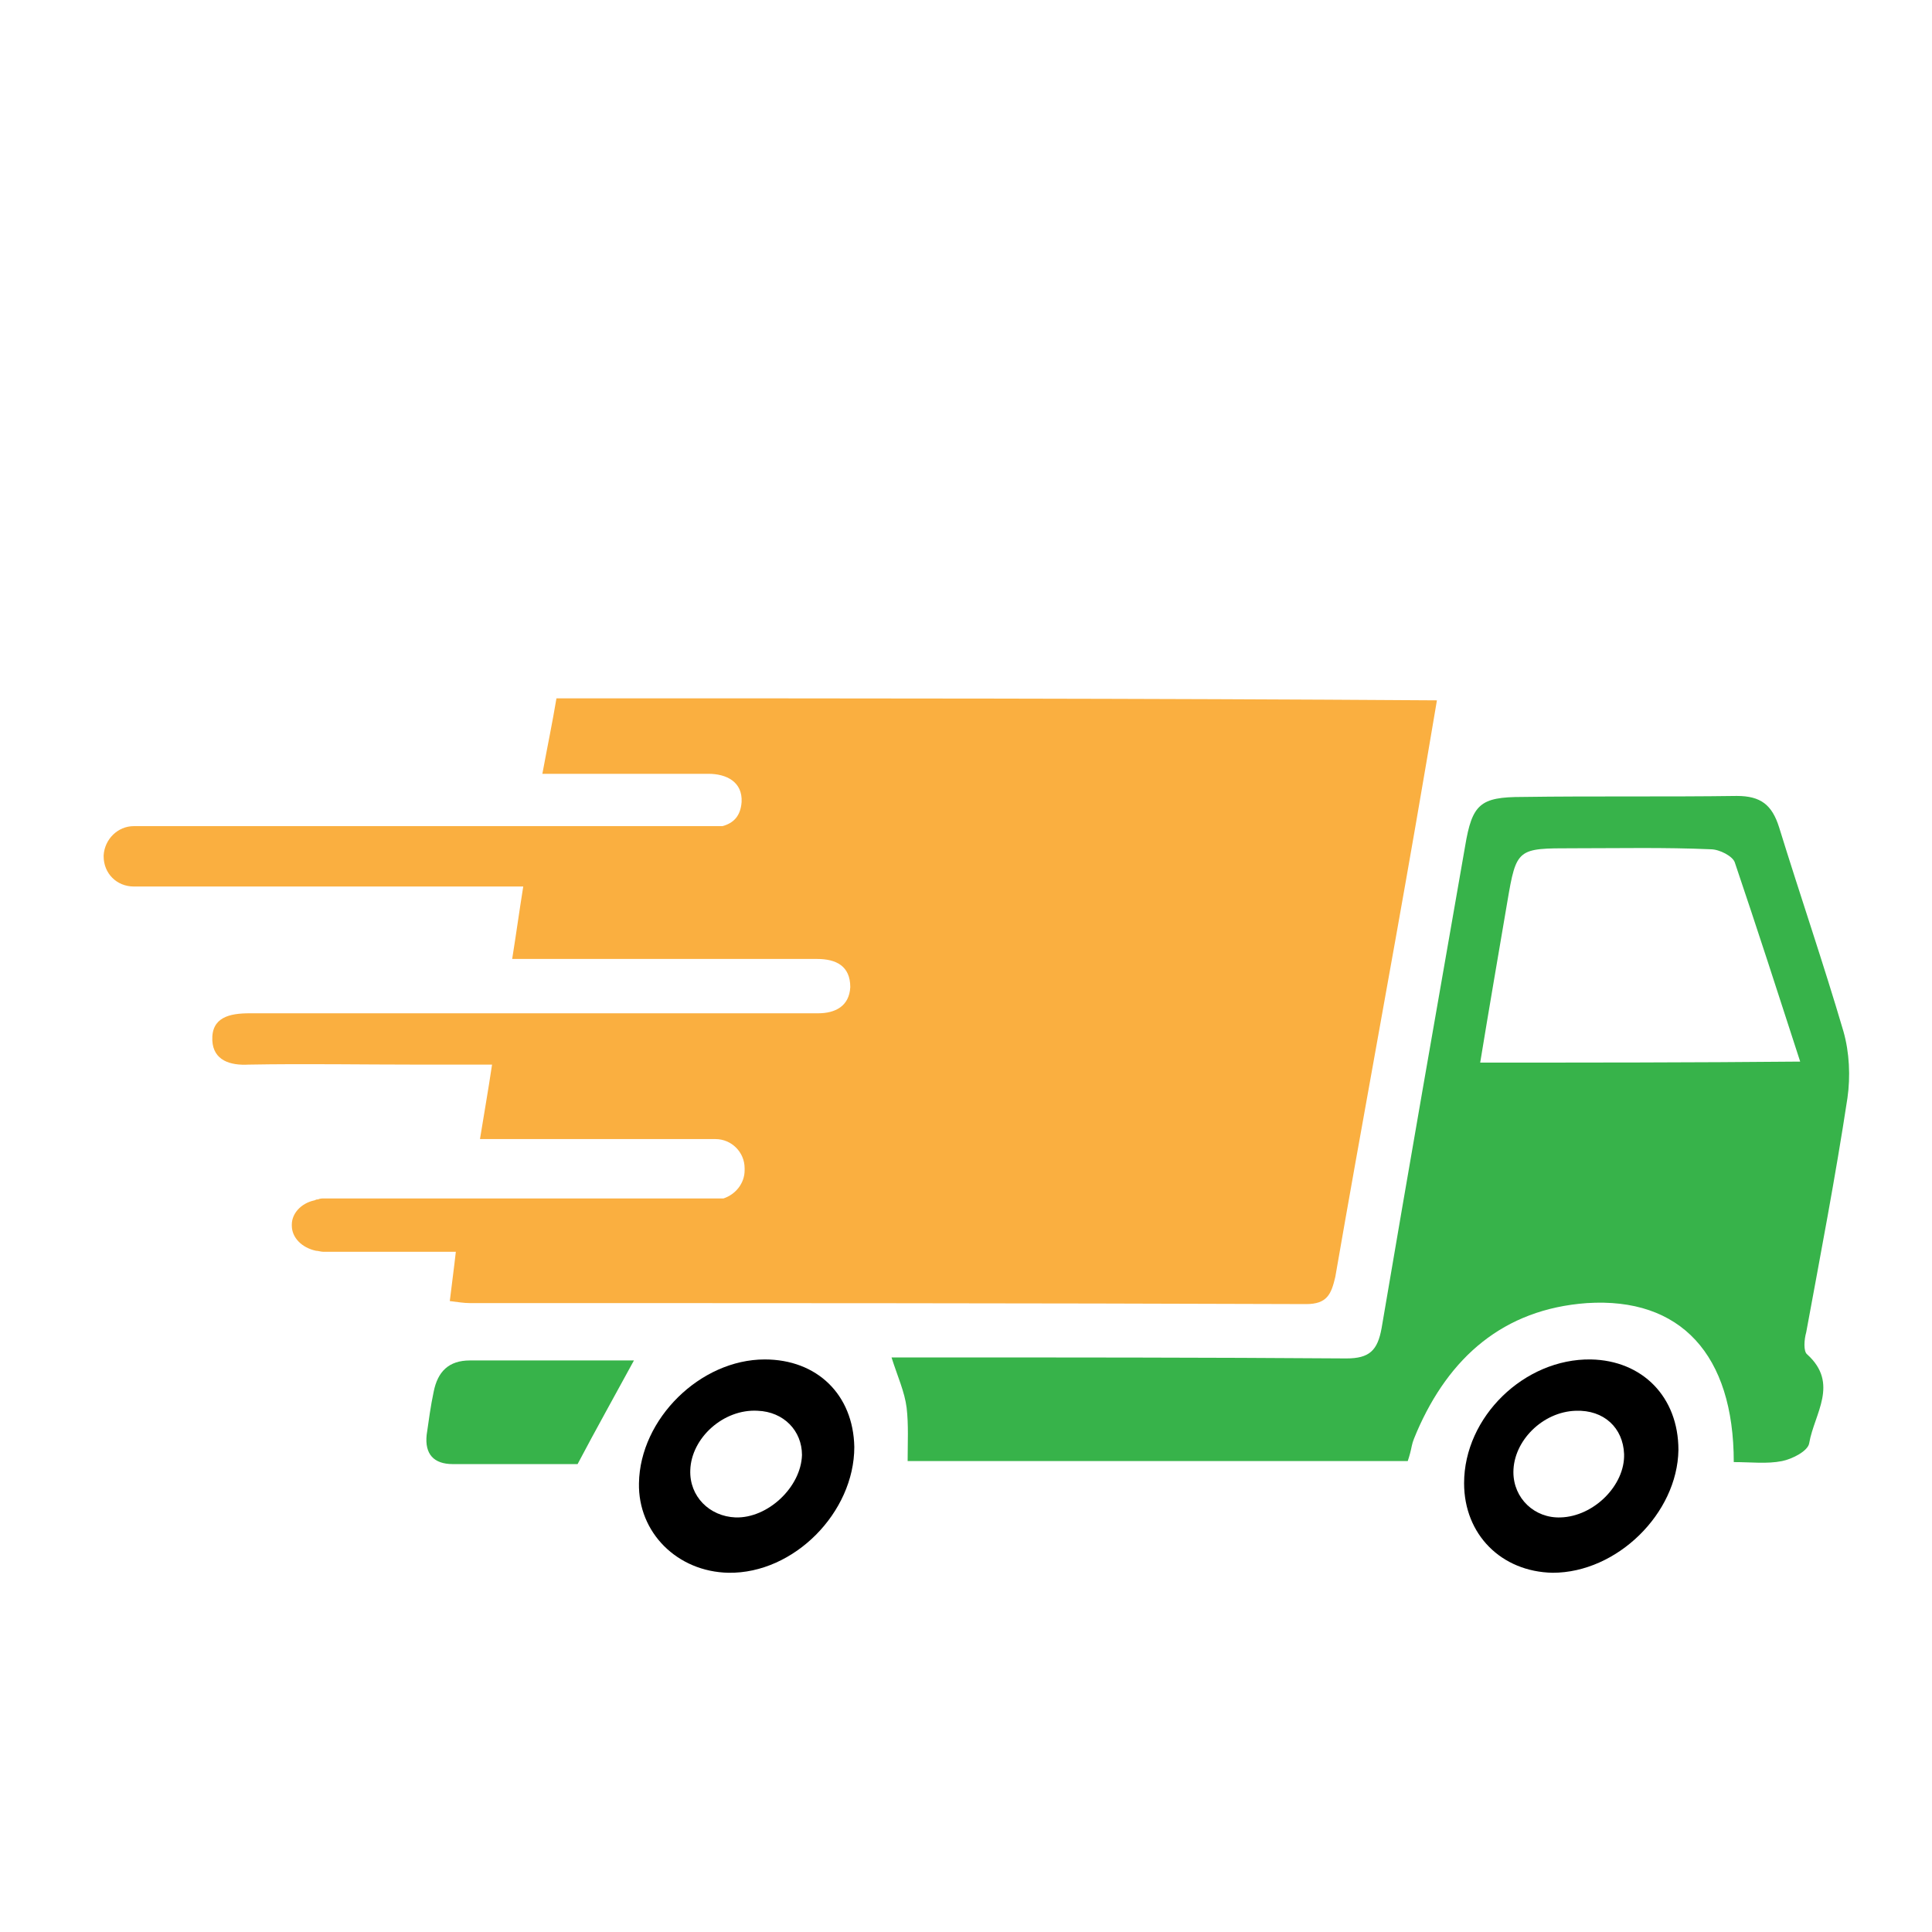 <?xml version="1.0" encoding="utf-8"?>
<!-- Generator: Adobe Illustrator 23.0.3, SVG Export Plug-In . SVG Version: 6.00 Build 0)  -->
<svg version="1.1" id="Layer_1" xmlns="http://www.w3.org/2000/svg" xmlns:xlink="http://www.w3.org/1999/xlink" x="0px" y="0px"
	 viewBox="0 0 192 192" style="enable-background:new 0 0 192 192;" xml:space="preserve">
<style type="text/css">
	.st0{fill:none;}
	.st1{fill:#37B34A;}
	.st2{fill:#FAAF40;}
</style>
<g>
	<path class="st0" d="M156.6,140.2c-3.3,0.1-6.2,3-6.2,6.1c0,2.6,2.1,4.6,4.7,4.5c3.3-0.1,6.4-3.2,6.3-6.4
		C161.4,141.9,159.4,140.1,156.6,140.2z"/>
	<path class="st0" d="M75.2,140.2c-3.4-0.1-6.5,2.7-6.7,5.9c-0.1,2.5,1.9,4.6,4.5,4.7c3.2,0.1,6.5-3,6.5-6.2
		C79.6,142.2,77.7,140.3,75.2,140.2z"/>
	<path class="st0" d="M169.9,84.5c-4.6-0.1-9.1-0.1-13.7-0.1c-5.5,0-5.5,0-6.5,5.3c-0.9,5.2-1.8,10.5-2.7,16c10.7,0,21,0,31.8,0
		c-2.2-6.8-4.2-13.4-6.5-19.8C172.1,85.1,170.8,84.5,169.9,84.5z"/>
	<path class="st1" d="M183.6,109.1c0.3-2.1,0.2-4.5-0.4-6.6c-2-6.8-4.3-13.5-6.4-20.3c-0.7-2.2-1.8-3.1-4.2-3.1
		c-7.1,0.1-14.2,0-21.3,0.1c-4.2,0-5,0.7-5.7,4.9c-2.8,16-5.6,32-8.3,47.9c-0.4,2.2-1.2,3-3.5,3c-14-0.1-28-0.1-42-0.1
		c-1,0-2.1,0-3.2,0c0.6,1.9,1.3,3.4,1.5,5c0.2,1.7,0.1,3.5,0.1,5.3c16.6,0,33.1,0,49.7,0c0.2-0.6,0.3-1,0.4-1.5
		c0.1-0.5,0.3-0.9,0.5-1.4c3.2-7.4,8.6-12.2,16.9-12.8c9.3-0.6,14.6,5.1,14.6,15.8c1.7,0,3.3,0.2,4.8-0.1c1-0.2,2.6-1,2.7-1.8
		c0.5-2.9,3-5.9-0.2-8.8c-0.4-0.3-0.3-1.5-0.1-2.2C180.9,124.8,182.4,117,183.6,109.1z M147.1,105.6c0.9-5.5,1.8-10.7,2.7-16
		c0.9-5.3,1-5.3,6.5-5.3c4.6,0,9.1-0.1,13.7,0.1c0.9,0,2.2,0.7,2.4,1.3c2.2,6.5,4.3,13,6.5,19.8
		C168.1,105.6,157.7,105.6,147.1,105.6z"/>
	<path d="M76,135.1c-6.4,0-12.4,5.9-12.5,12.3c-0.1,4.9,3.8,8.8,8.9,8.9c6.5,0.1,12.5-6,12.5-12.5C84.8,138.6,81.2,135.1,76,135.1z
		 M73.1,150.8c-2.6-0.1-4.6-2.1-4.5-4.7c0.1-3.2,3.3-6.1,6.7-5.9c2.6,0.1,4.4,2,4.4,4.4C79.6,147.8,76.3,150.9,73.1,150.8z"/>
	<path d="M158.1,135.1c-6.6-0.1-12.6,5.7-12.6,12.3c0,5.1,3.7,8.8,8.8,8.9c6.4,0,12.4-5.9,12.5-12.2
		C166.8,138.8,163.2,135.2,158.1,135.1z M155.1,150.8c-2.6,0.1-4.7-1.9-4.7-4.5c0-3.1,2.9-6,6.2-6.1c2.8-0.1,4.7,1.7,4.8,4.3
		C161.5,147.6,158.4,150.7,155.1,150.8z"/>
	<path class="st1" d="M43.1,138.3c-0.3,1.4-0.5,2.9-0.7,4.3c-0.2,1.9,0.7,2.9,2.6,2.9c4.3,0,8.5,0,12.4,0c1.9-3.6,3.7-6.8,5.6-10.3
		c-5.4,0-10.9,0-16.3,0C44.6,135.2,43.5,136.3,43.1,138.3z"/>
	<path class="st2" d="M55.3,69.4c-0.4,2.4-0.9,4.8-1.4,7.5c1.3,0,2.4,0,3.4,0c4.4,0,8.7,0,13.1,0c1.8,0,3.4,0.8,3.3,2.8
		c-0.1,1.4-0.8,2.1-1.9,2.4H13.3c-1.6,0-2.9,1.3-3,2.9c0,0,0,0,0,0l0,0c0,0,0,0,0,0.1c0,1.7,1.3,3,3,3H52c-0.4,2.5-0.7,4.7-1.1,7.2
		c1.3,0,2.2,0,3.2,0c9,0,18.1,0,27.1,0c1.9,0,3.3,0.7,3.3,2.8c-0.1,1.9-1.5,2.6-3.2,2.6c-0.8,0-1.6,0-2.3,0c-18.1,0-36.2,0-54.2,0
		c-2,0-3.8,0.4-3.7,2.7c0.1,2,1.8,2.5,3.6,2.4c5.6-0.1,11.3,0,16.9,0c2.4,0,4.8,0,7.3,0c-0.4,2.7-0.8,4.9-1.2,7.4h23.4
		c1.6,0,2.9,1.3,2.9,2.9v0.2c0,1.3-0.9,2.4-2.1,2.8H49.2h-17c-0.2,0-0.4,0-0.6,0.1c0,0-0.1,0-0.1,0c-0.1,0-0.2,0.1-0.3,0.1
		c-1.3,0.3-2.2,1.3-2.2,2.4v0.1c0,1.2,1,2.2,2.4,2.5c0.2,0,0.5,0.1,0.7,0.1h13.2c-0.2,1.8-0.4,3.2-0.6,4.9c0.8,0.1,1.4,0.2,2,0.2
		c27.7,0,55.4,0,83.1,0.1c2.1,0,2.5-1,2.9-2.7c2.6-15,5.4-30,8-45c0.7-4.1,1.4-8.1,2.1-12.3C113.4,69.4,84.4,69.4,55.3,69.4z"/>
</g>
</svg>

